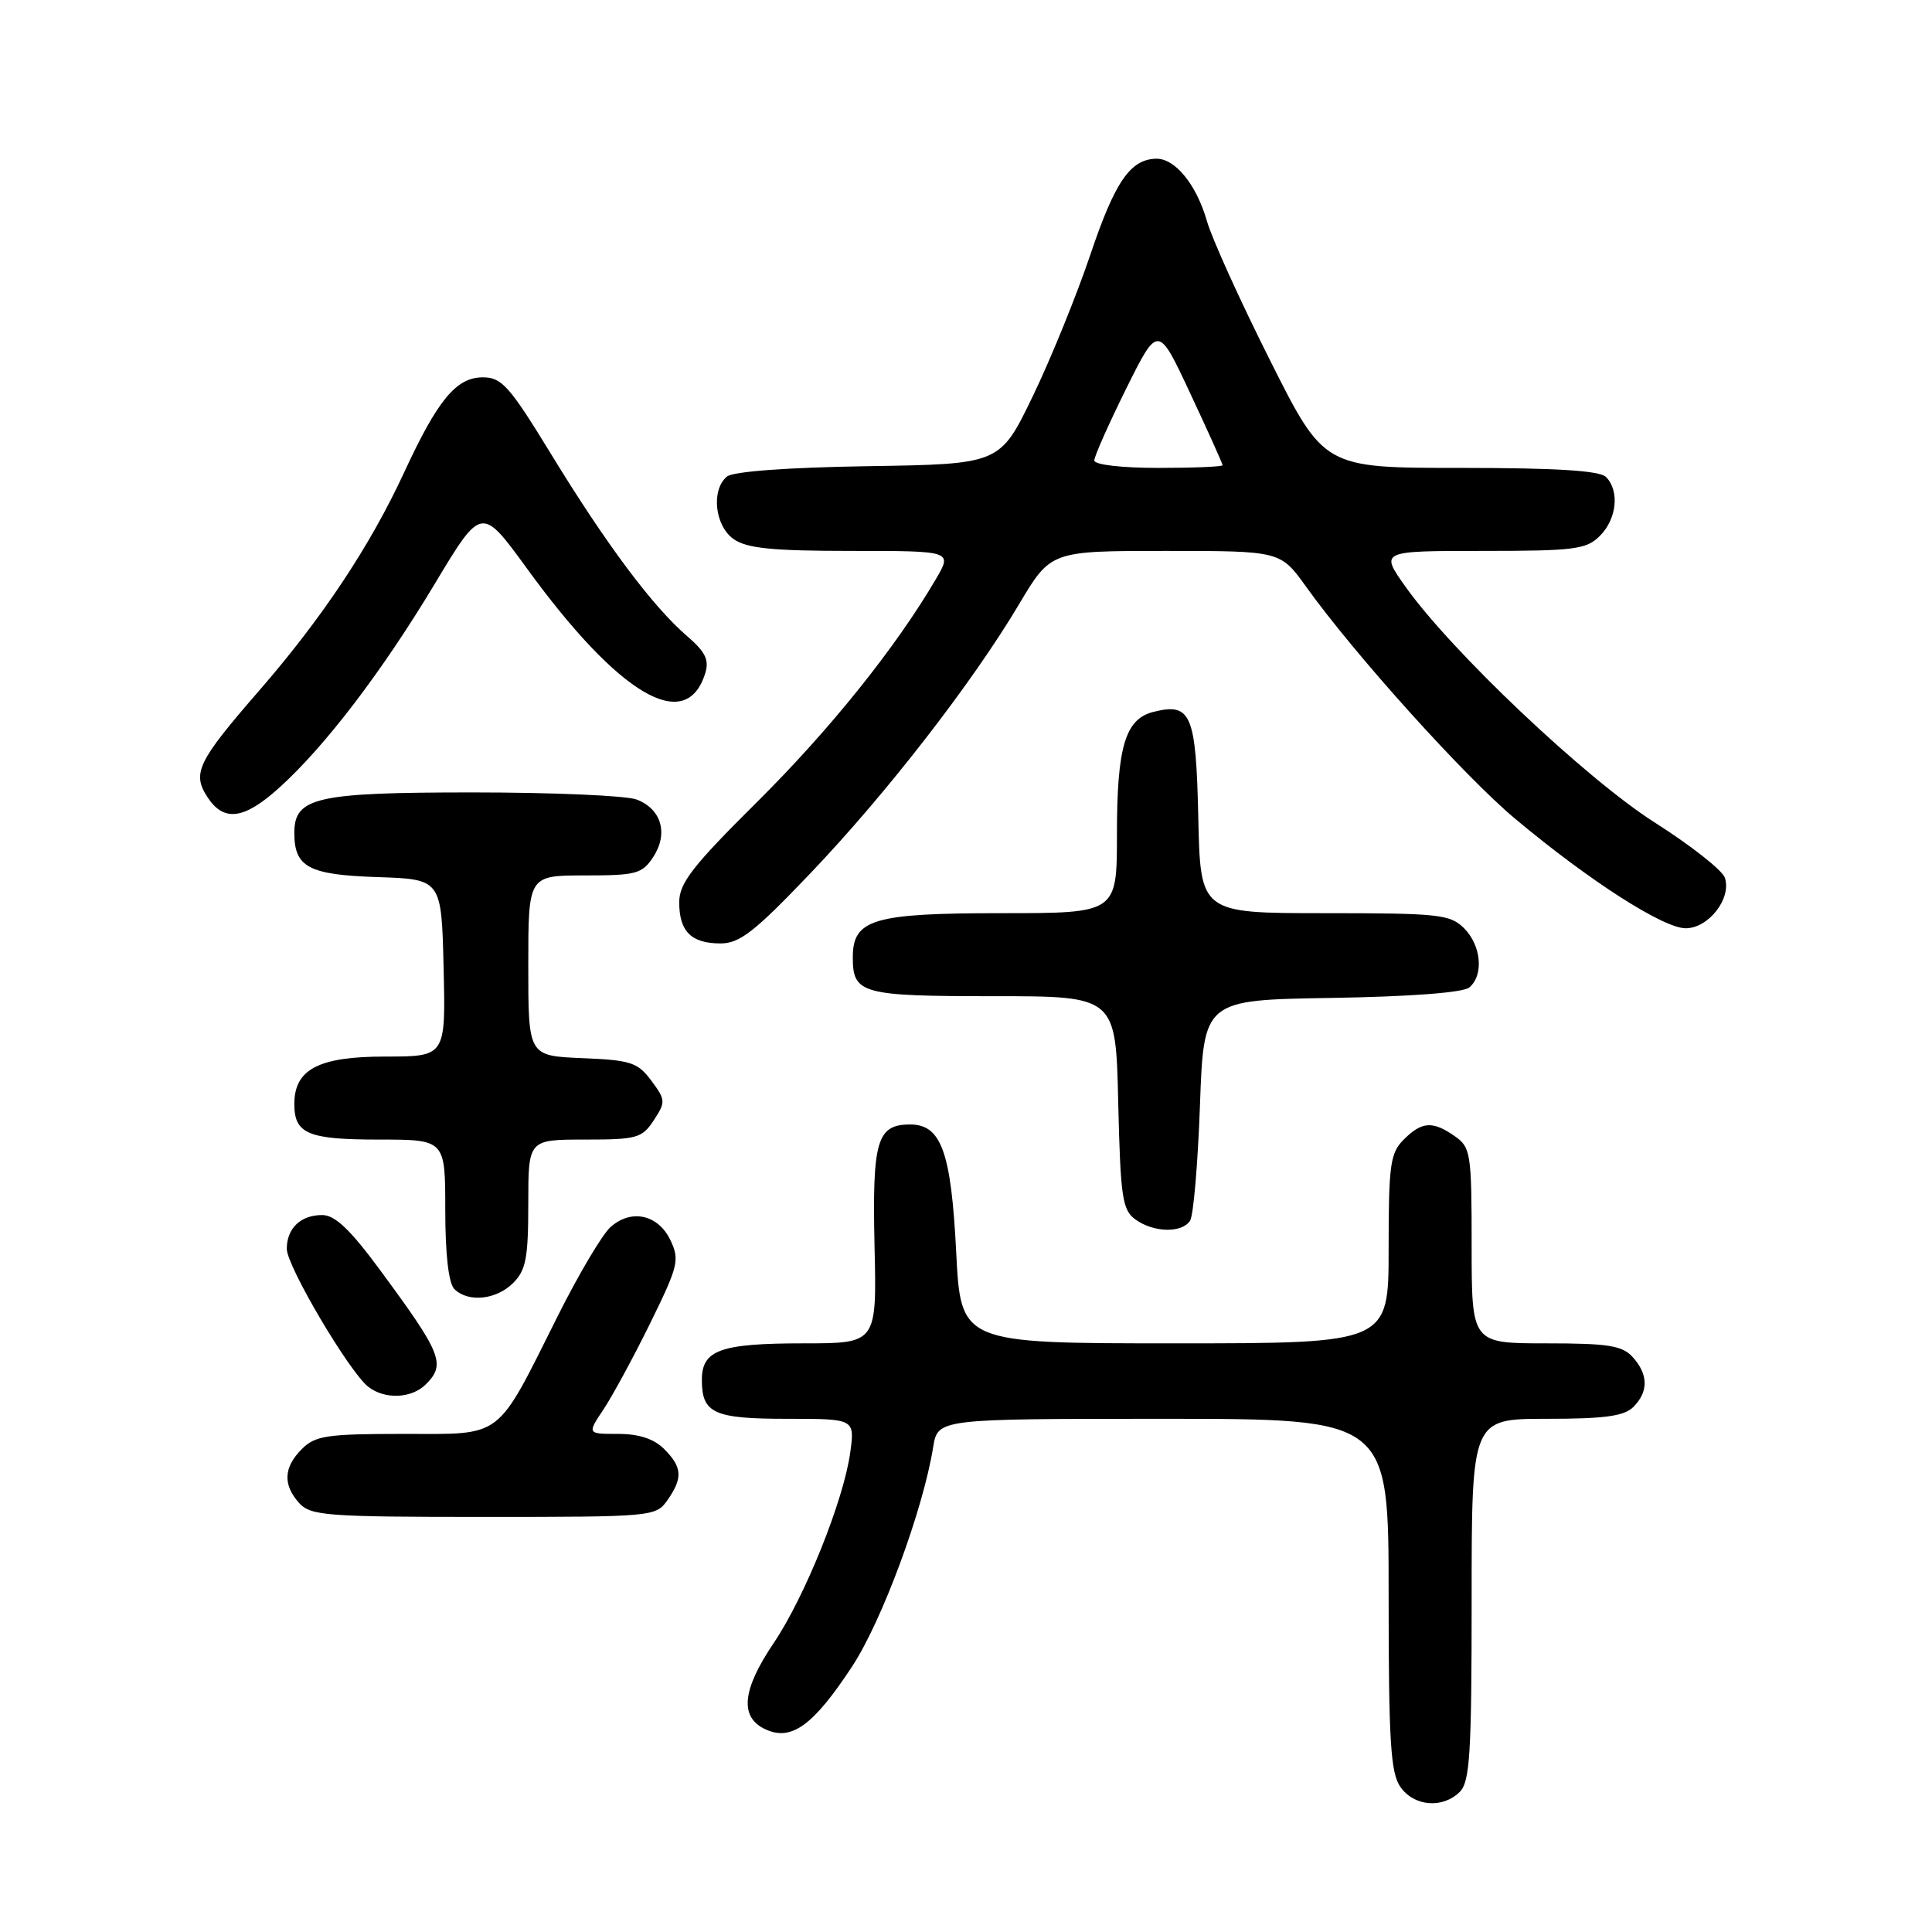 <?xml version="1.0" encoding="UTF-8" standalone="no"?>
<!DOCTYPE svg PUBLIC "-//W3C//DTD SVG 1.1//EN" "http://www.w3.org/Graphics/SVG/1.1/DTD/svg11.dtd" >
<svg xmlns="http://www.w3.org/2000/svg" xmlns:xlink="http://www.w3.org/1999/xlink" version="1.1" viewBox="0 0 256 256">
 <g >
 <path fill="currentColor"
d=" M 193.43 237.43 C 194.77 236.09 195.00 232.35 195.00 211.93 C 195.00 188.00 195.00 188.00 204.93 188.00 C 212.62 188.00 215.21 187.65 216.43 186.43 C 218.45 184.40 218.42 182.13 216.35 179.83 C 214.96 178.29 213.11 178.00 204.85 178.00 C 195.00 178.00 195.00 178.00 195.00 165.06 C 195.00 152.82 194.88 152.03 192.78 150.56 C 189.84 148.50 188.41 148.59 186.00 151.00 C 184.21 152.79 184.00 154.33 184.00 165.50 C 184.00 178.00 184.00 178.00 155.65 178.00 C 127.31 178.00 127.31 178.00 126.70 165.89 C 126.03 152.62 124.72 149.00 120.60 149.00 C 116.19 149.00 115.57 151.14 115.88 165.10 C 116.18 178.00 116.18 178.00 106.52 178.00 C 95.45 178.00 93.00 178.88 93.00 182.84 C 93.00 187.28 94.58 188.00 104.34 188.00 C 113.27 188.00 113.27 188.00 112.66 192.47 C 111.79 198.80 106.66 211.57 102.52 217.71 C 98.30 223.96 97.97 227.57 101.46 229.16 C 104.89 230.73 107.78 228.62 112.92 220.80 C 116.88 214.76 122.30 200.11 123.65 191.75 C 124.26 188.00 124.26 188.00 154.13 188.00 C 184.00 188.00 184.00 188.00 184.00 211.28 C 184.00 230.73 184.26 234.92 185.56 236.78 C 187.37 239.37 191.17 239.68 193.43 237.43 Z  M 88.44 198.78 C 90.50 195.84 90.41 194.41 88.00 192.00 C 86.65 190.65 84.67 190.00 81.90 190.00 C 77.80 190.00 77.80 190.00 79.97 186.75 C 81.16 184.96 83.95 179.82 86.16 175.32 C 89.88 167.75 90.08 166.94 88.83 164.32 C 87.20 160.91 83.61 160.14 80.87 162.62 C 79.79 163.60 76.67 168.86 73.94 174.31 C 65.62 190.93 66.84 190.00 53.43 190.00 C 43.33 190.00 41.77 190.23 40.00 192.00 C 37.57 194.43 37.46 196.74 39.65 199.17 C 41.17 200.84 43.29 201.00 64.10 201.00 C 86.51 201.00 86.91 200.96 88.44 198.78 Z  M 56.43 183.43 C 59.10 180.76 58.54 179.37 50.33 168.25 C 46.40 162.91 44.38 161.00 42.69 161.00 C 39.84 161.00 38.00 162.76 38.00 165.48 C 38.00 167.77 46.27 181.77 48.79 183.75 C 50.98 185.47 54.54 185.32 56.43 183.43 Z  M 68.00 170.00 C 69.69 168.31 70.00 166.67 70.00 159.50 C 70.00 151.00 70.00 151.00 77.48 151.00 C 84.39 151.00 85.08 150.81 86.63 148.44 C 88.22 146.02 88.20 145.74 86.30 143.19 C 84.50 140.77 83.58 140.47 77.15 140.21 C 70.00 139.91 70.00 139.91 70.00 127.96 C 70.00 116.00 70.00 116.00 77.48 116.00 C 84.31 116.00 85.09 115.79 86.56 113.55 C 88.59 110.45 87.64 107.19 84.35 105.94 C 82.99 105.42 73.22 105.00 62.66 105.00 C 41.87 105.00 39.00 105.65 39.00 110.37 C 39.00 114.91 40.90 115.92 50.00 116.22 C 58.50 116.50 58.50 116.50 58.78 128.25 C 59.06 140.00 59.06 140.00 51.03 140.00 C 42.21 140.00 39.00 141.68 39.00 146.30 C 39.00 150.24 40.82 151.00 50.20 151.00 C 59.00 151.00 59.00 151.00 59.00 160.30 C 59.00 166.20 59.44 170.04 60.20 170.80 C 62.02 172.62 65.76 172.24 68.00 170.00 Z  M 157.69 161.75 C 158.14 161.06 158.72 154.20 159.00 146.50 C 159.50 132.50 159.50 132.50 176.43 132.23 C 186.84 132.06 193.86 131.53 194.68 130.85 C 196.63 129.24 196.29 125.29 194.00 123.00 C 192.16 121.16 190.67 121.00 175.53 121.00 C 159.06 121.00 159.06 121.00 158.78 108.36 C 158.48 94.60 157.83 93.07 152.83 94.33 C 149.10 95.26 148.00 98.96 148.00 110.55 C 148.00 121.00 148.00 121.00 132.72 121.00 C 115.69 121.00 113.00 121.80 113.00 126.86 C 113.00 131.68 114.15 132.00 131.62 132.00 C 147.85 132.00 147.85 132.00 148.17 146.08 C 148.47 158.65 148.71 160.32 150.44 161.58 C 152.84 163.33 156.61 163.42 157.69 161.75 Z  M 107.34 115.76 C 117.40 105.23 128.84 90.48 135.02 80.08 C 139.23 73.00 139.23 73.00 154.44 73.00 C 169.66 73.00 169.66 73.00 173.07 77.75 C 179.51 86.74 194.11 102.94 200.80 108.52 C 210.61 116.72 220.40 123.00 223.36 123.00 C 226.40 123.00 229.48 119.03 228.55 116.30 C 228.22 115.31 224.05 112.03 219.28 109.00 C 210.17 103.21 192.26 86.26 186.19 77.68 C 182.88 73.00 182.88 73.00 196.44 73.00 C 208.67 73.00 210.20 72.80 212.00 71.00 C 214.24 68.76 214.62 65.02 212.80 63.20 C 211.96 62.36 206.25 62.00 193.52 62.00 C 175.44 62.00 175.44 62.00 168.29 47.75 C 164.35 39.91 160.58 31.60 159.92 29.28 C 158.53 24.45 155.71 20.99 153.21 21.03 C 149.78 21.10 147.74 24.06 144.50 33.68 C 142.68 39.08 139.24 47.55 136.85 52.50 C 132.50 61.50 132.50 61.50 115.07 61.77 C 104.29 61.94 97.14 62.47 96.32 63.15 C 94.20 64.91 94.71 69.69 97.22 71.44 C 98.97 72.66 102.33 73.00 112.82 73.00 C 126.20 73.00 126.20 73.00 124.00 76.75 C 118.69 85.81 109.96 96.69 100.36 106.22 C 91.74 114.78 90.01 117.01 90.00 119.55 C 90.00 123.41 91.58 125.00 95.45 125.01 C 98.00 125.02 99.95 123.50 107.34 115.76 Z  M 37.02 104.36 C 43.06 98.91 50.62 88.99 57.58 77.41 C 63.80 67.05 63.80 67.05 69.78 75.27 C 82.01 92.11 90.90 97.35 93.44 89.23 C 94.00 87.43 93.48 86.38 90.98 84.23 C 86.48 80.35 80.32 72.11 73.07 60.25 C 67.50 51.14 66.49 50.00 63.98 50.00 C 60.45 50.00 58.00 52.98 53.53 62.64 C 49.05 72.33 42.70 81.89 34.35 91.50 C 26.16 100.93 25.42 102.46 27.50 105.64 C 29.67 108.95 32.35 108.59 37.02 104.36 Z  M 145.00 61.01 C 145.00 60.47 146.90 56.20 149.22 51.51 C 153.45 43.00 153.45 43.00 157.72 52.14 C 160.08 57.17 162.00 61.45 162.00 61.64 C 162.00 61.84 158.18 62.00 153.50 62.00 C 148.58 62.00 145.00 61.58 145.00 61.01 Z "/>
</g>
</svg>